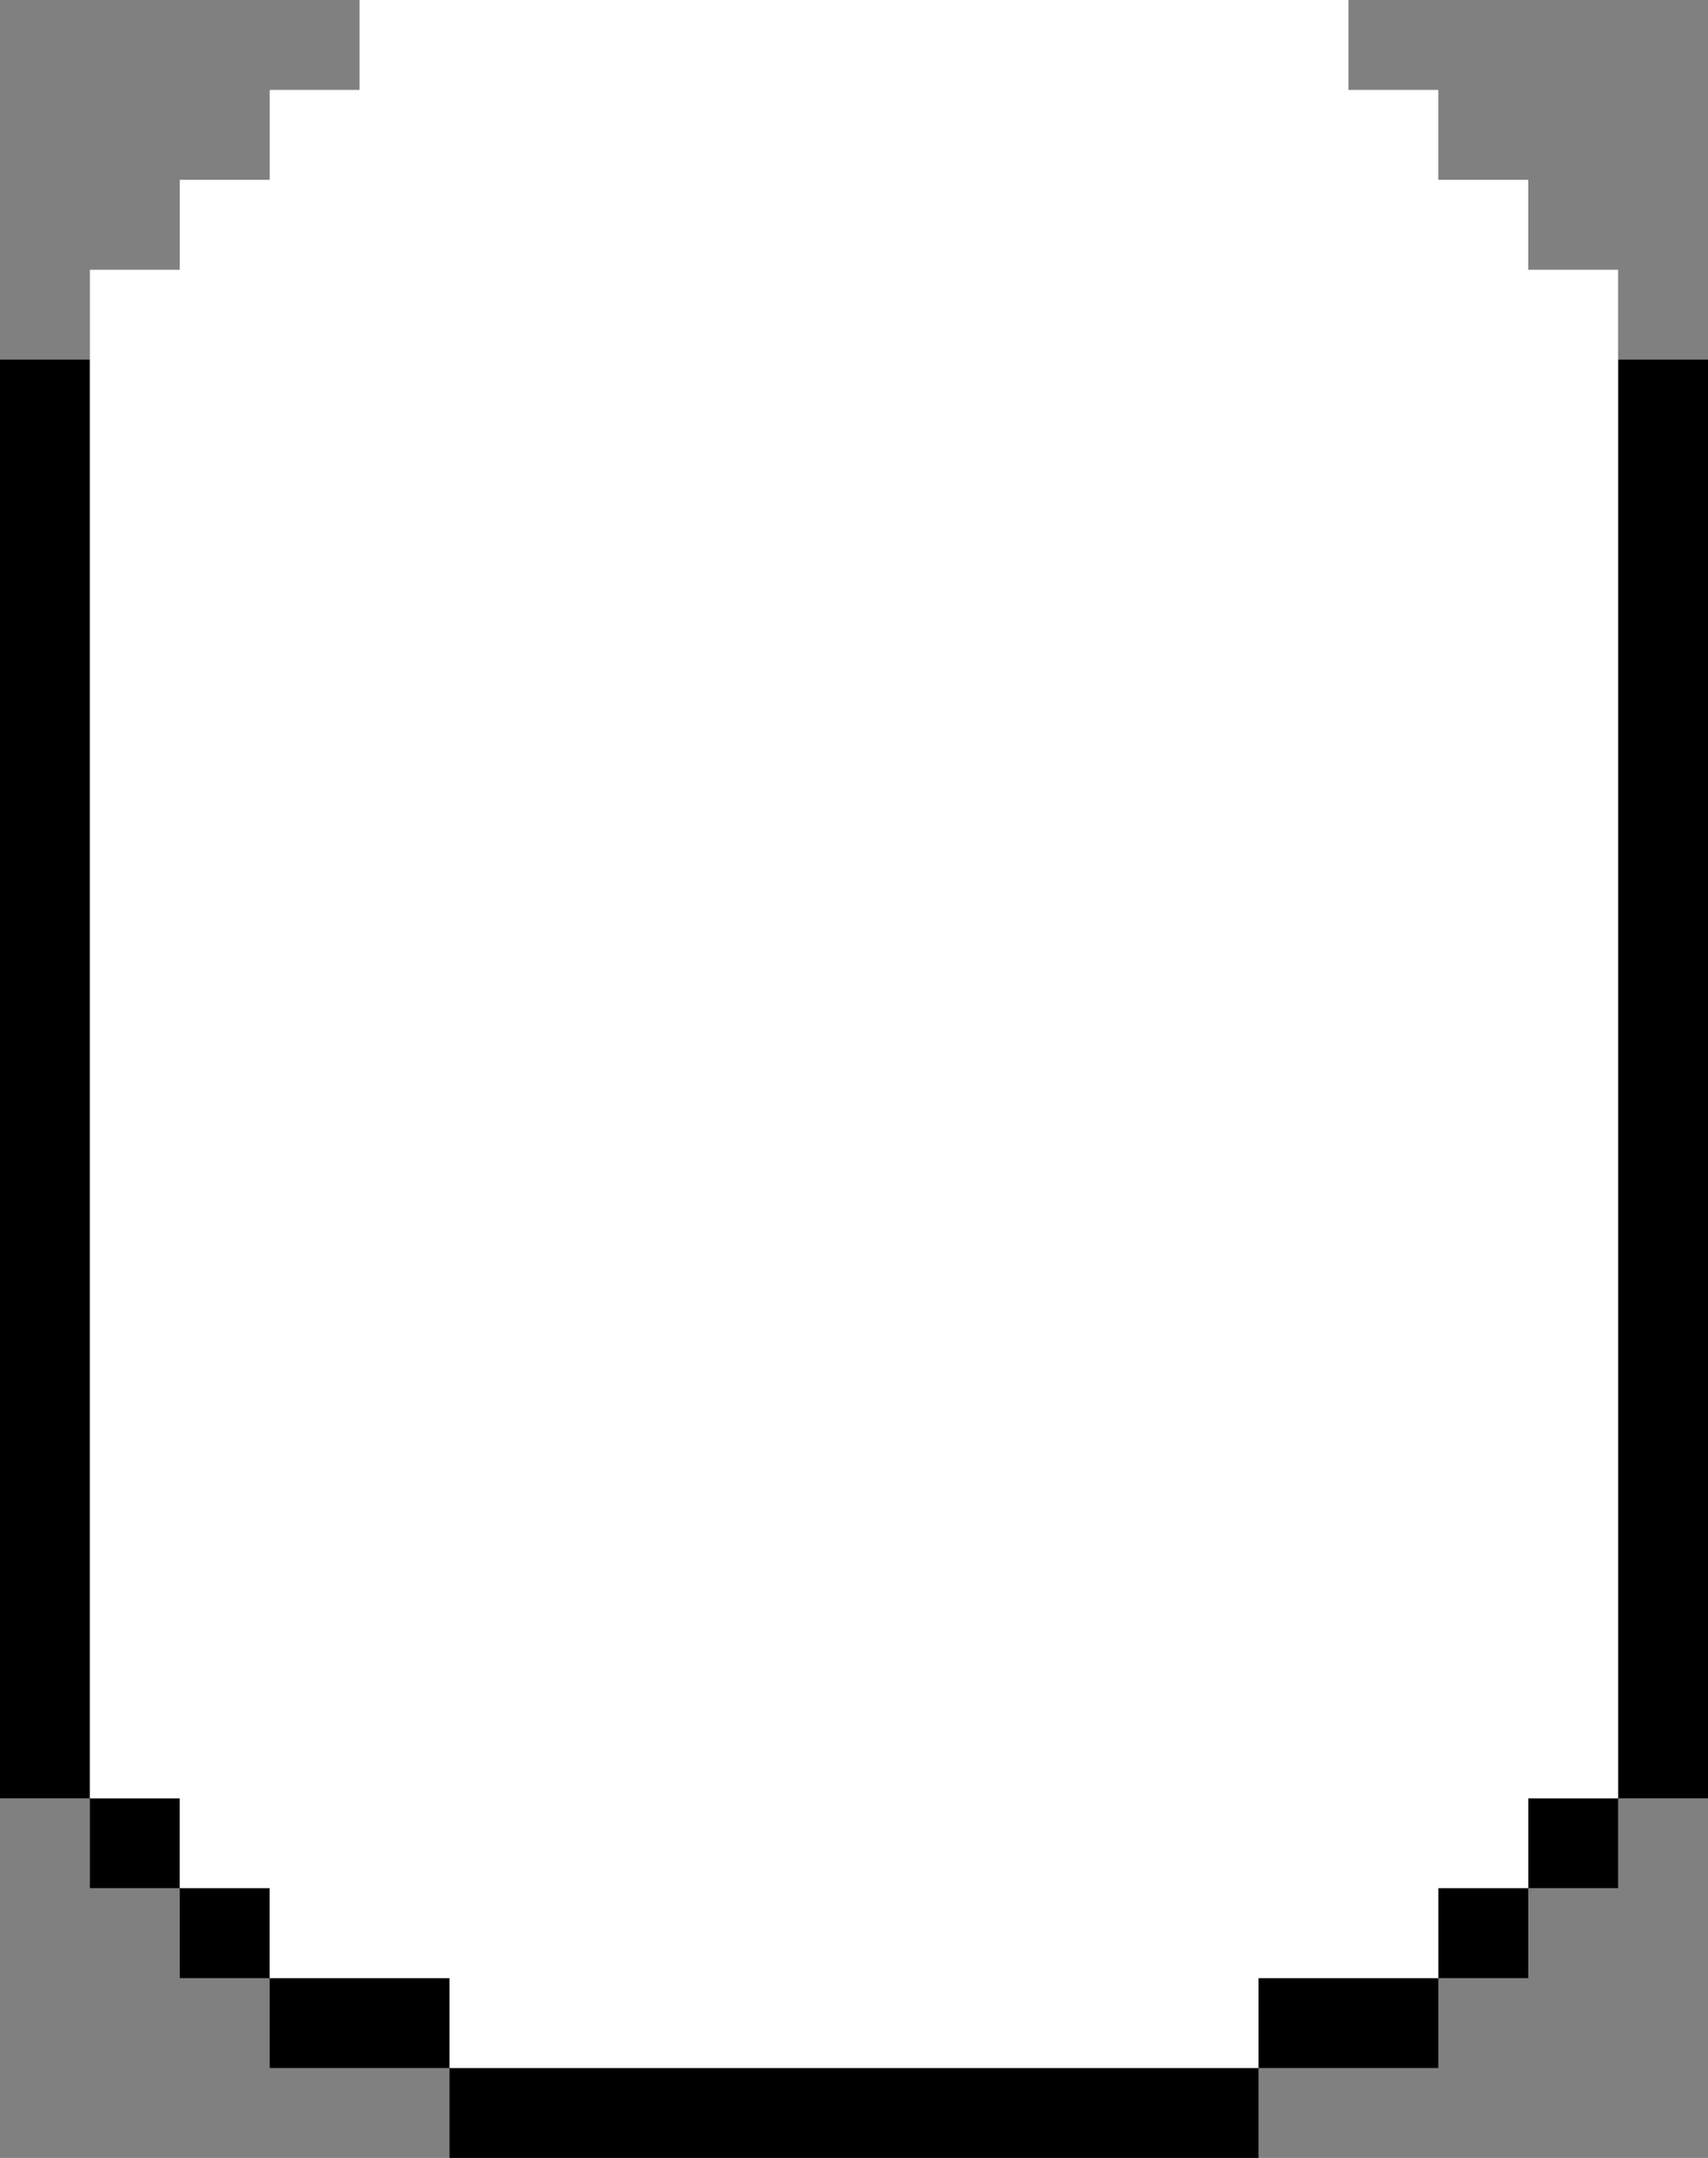 <?xml version="1.0" encoding="UTF-8" standalone="no"?>
<svg xmlns:ffdec="https://www.free-decompiler.com/flash" xmlns:xlink="http://www.w3.org/1999/xlink" ffdec:objectType="shape" height="24.0px" width="19.0px" xmlns="http://www.w3.org/2000/svg">
  <rect width="100%" height="100%" fill="#808080" stroke="none"/>
  <g transform="matrix(1.0, 0.0, 0.0, 1.0, 9.5, 12.0)">
    <path d="M8.5 -8.0 L9.5 -8.0 9.5 8.0 8.5 8.0 8.5 9.0 7.5 9.0 7.5 10.0 6.5 10.0 6.5 11.0 4.5 11.0 4.5 12.0 -4.5 12.0 -4.5 11.0 -6.5 11.0 -6.5 10.0 -7.5 10.0 -7.5 9.0 -8.5 9.0 -8.5 8.0 -9.5 8.0 -9.5 -8.0 -8.5 -8.0 -8.5 8.0 -7.5 8.0 -7.5 9.0 -6.5 9.0 -6.5 10.0 -4.5 10.0 -4.5 11.0 4.5 11.0 4.5 10.0 6.5 10.0 6.5 9.0 7.5 9.0 7.5 8.0 8.5 8.0 8.5 -8.0" fill="#000000" fill-rule="evenodd" stroke="none"/>
    <path d="M-8.5 -8.0 L-8.5 -9.0 -7.5 -9.0 -7.5 -10.0 -6.5 -10.0 -6.5 -11.0 -5.5 -11.0 -5.5 -12.0 5.5 -12.0 5.5 -11.0 6.5 -11.0 6.5 -10.0 7.5 -10.0 7.5 -9.0 8.5 -9.0 8.5 -8.0 8.5 8.0 7.5 8.0 7.5 9.0 6.5 9.0 6.5 10.0 4.5 10.0 4.5 11.0 -4.5 11.0 -4.5 10.0 -6.5 10.0 -6.5 9.0 -7.5 9.0 -7.5 8.0 -8.5 8.0 -8.5 -8.0" fill="#ffffff" fill-rule="evenodd" stroke="none"/>
  </g>
</svg>
